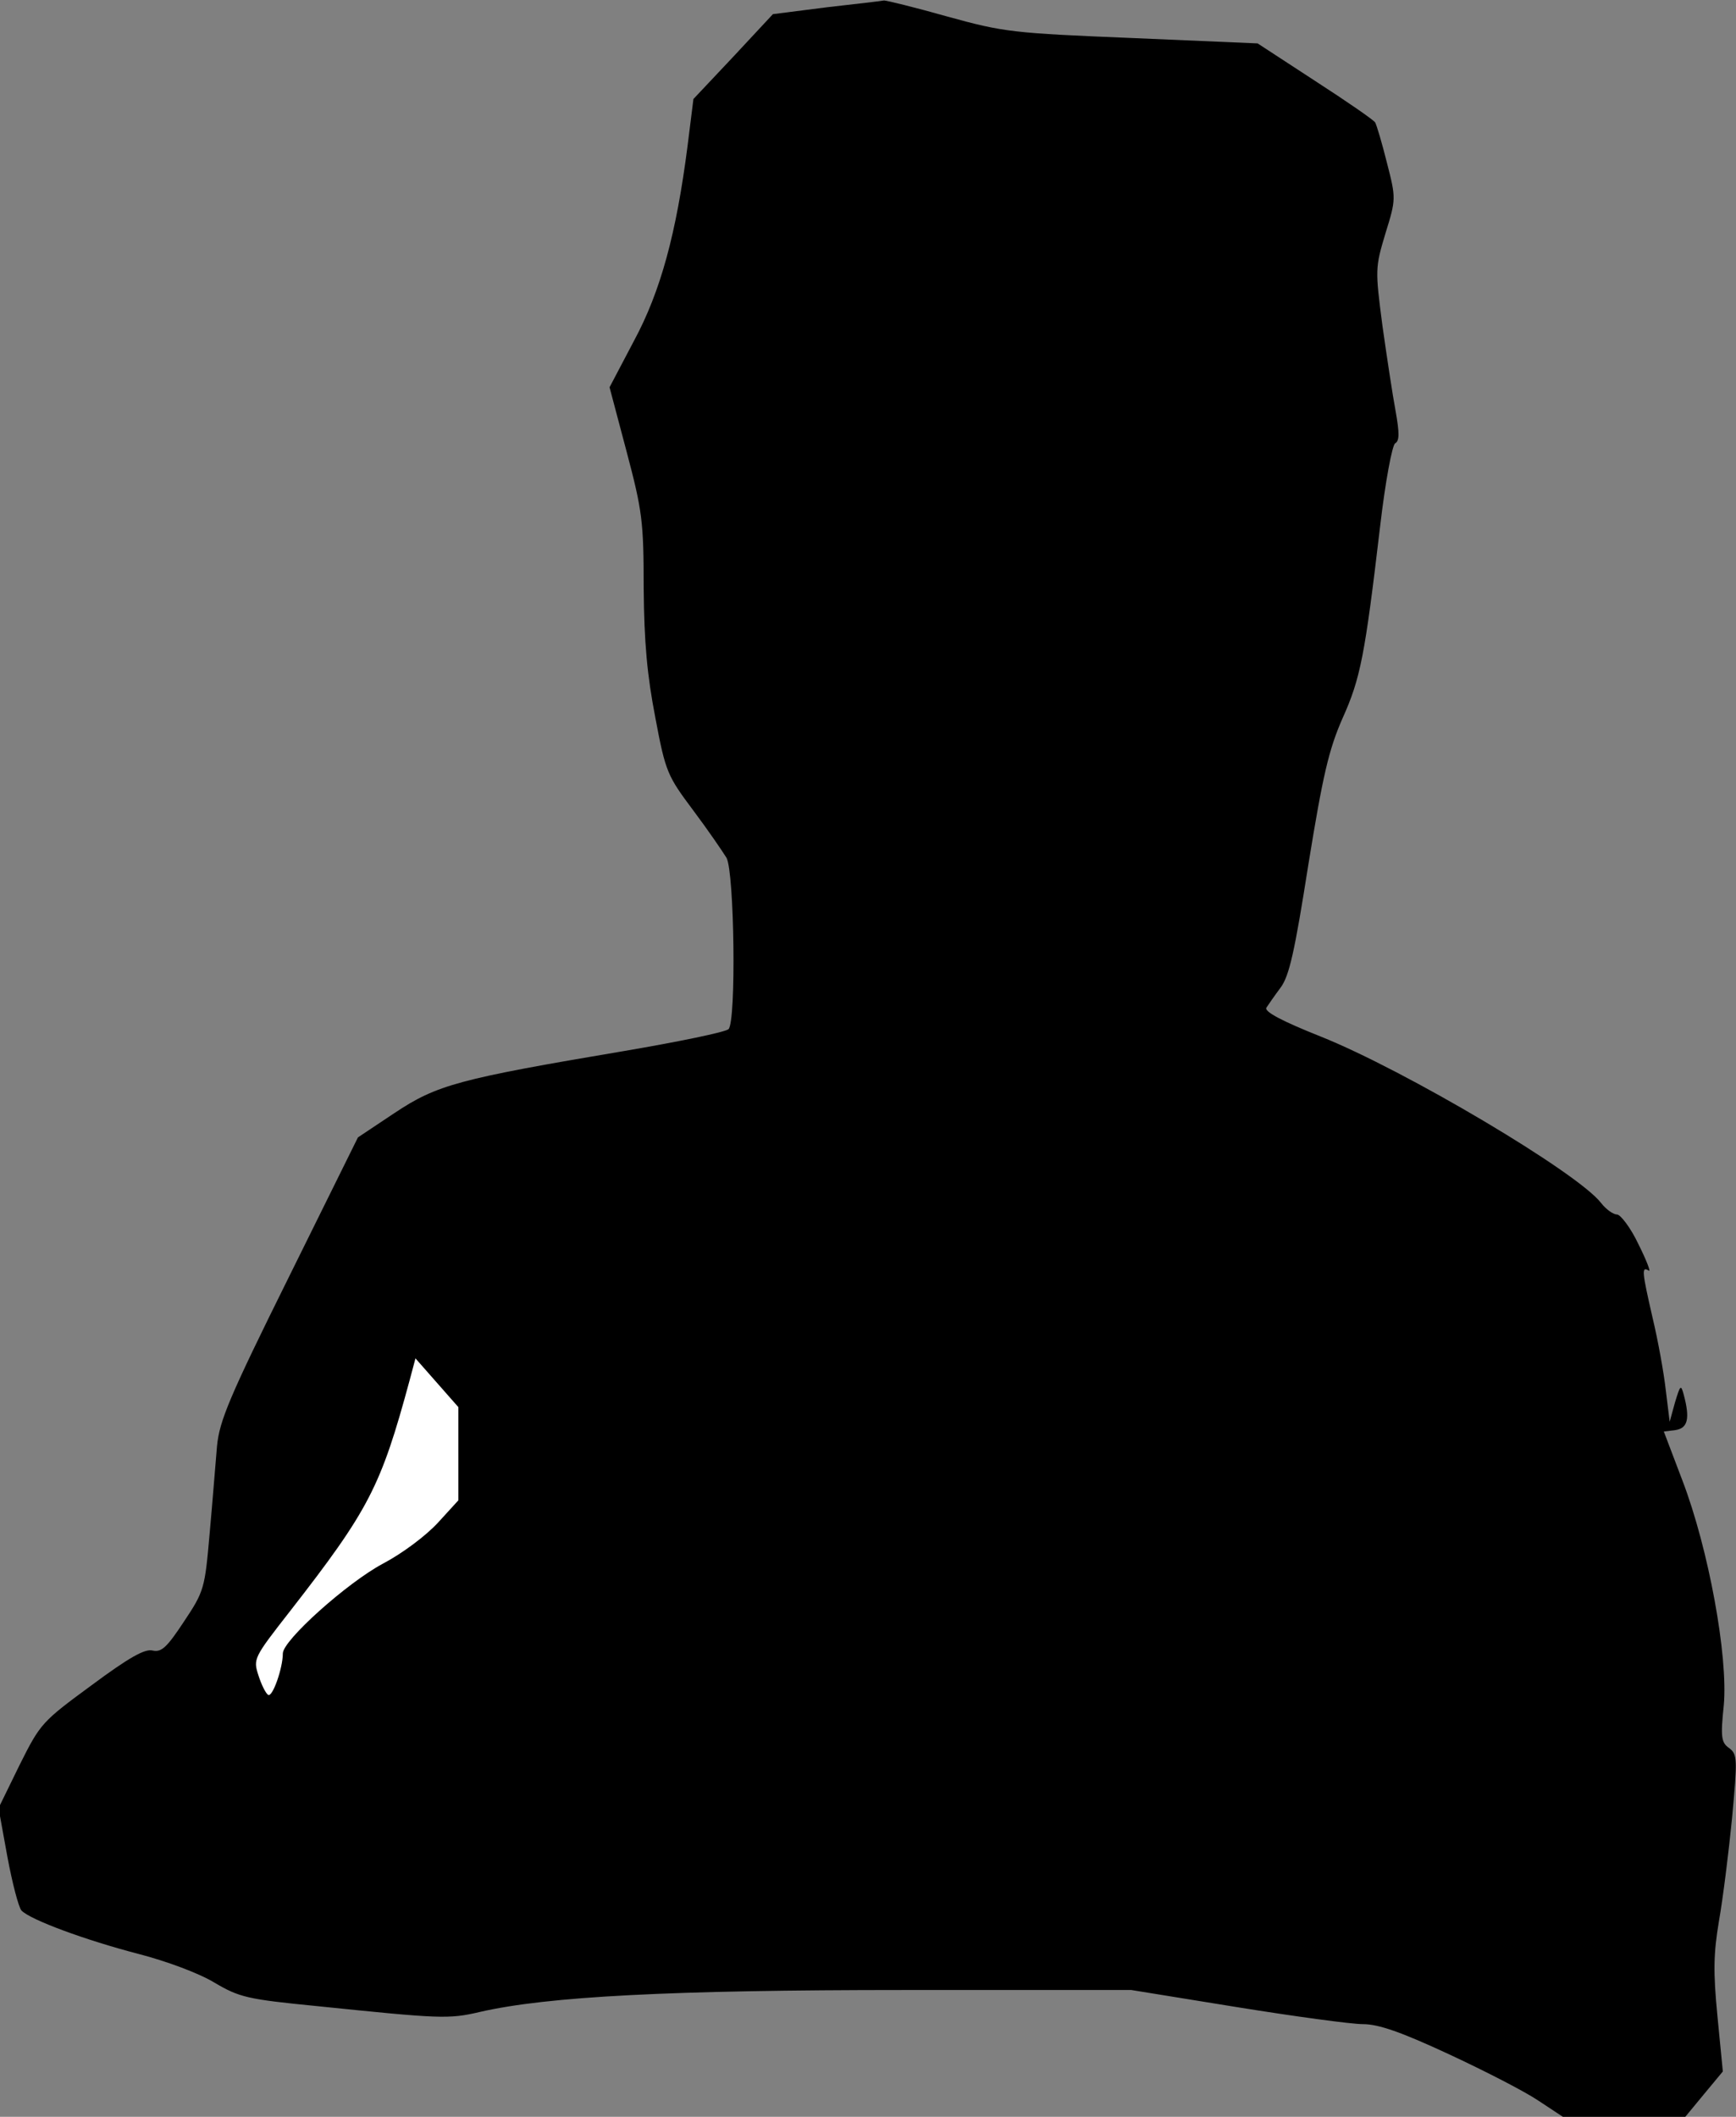 <?xml version="1.0" standalone="no"?>
<!DOCTYPE svg PUBLIC "-//W3C//DTD SVG 20010904//EN"
 "http://www.w3.org/TR/2001/REC-SVG-20010904/DTD/svg10.dtd">
<svg version="1.0" xmlns="http://www.w3.org/2000/svg"
 width="356pt" height="434pt" viewBox="0 0 356 434"
 preserveAspectRatio="xMidYMid meet">
<rect x="0" y="0" width="356" height="434" fill="#808080" stroke="none"/>
<g transform="translate(0,434) scale(0.1,-0.1)"
fill="#000000" stroke="none">
<path fill="#000000" stroke="none" d="M1695 4325 l-110 -14 -81 -87 -82 -87
-12 -96 c-23 -179 -55 -298 -110 -400 l-50 -95 35 -132 c32 -121 35 -143 35
-280 1 -112 7 -178 24 -266 21 -112 25 -119 78 -190 30 -40 60 -84 68 -97 16
-31 20 -335 4 -351 -6 -6 -103 -26 -215 -45 -338 -57 -383 -69 -470 -127 l-75
-50 -142 -287 c-122 -246 -142 -294 -147 -346 -3 -33 -9 -113 -15 -178 -10
-114 -11 -119 -53 -182 -35 -53 -46 -63 -64 -59 -16 4 -48 -14 -125 -71 -102
-75 -105 -78 -148 -164 l-43 -88 18 -99 c10 -54 23 -104 29 -111 18 -19 132
-61 240 -89 58 -15 125 -40 156 -59 51 -30 67 -34 210 -48 253 -26 270 -27
334 -12 139 32 393 45 870 45 l466 0 216 -35 c118 -19 235 -35 259 -35 32 0
78 -16 177 -62 73 -34 155 -76 183 -95 l50 -33 125 0 126 0 38 46 39 47 -11
113 c-9 92 -8 129 3 195 8 45 20 141 27 212 11 121 11 130 -6 143 -16 11 -18
22 -11 88 9 100 -31 320 -85 461 l-38 100 24 3 c25 4 30 23 17 72 -6 22 -7 21
-18 -15 l-11 -40 -8 65 c-4 36 -16 102 -27 148 -22 96 -23 106 -8 97 5 -4 -4
20 -21 54 -16 34 -37 61 -44 61 -8 0 -23 11 -33 24 -48 62 -402 272 -575 341
-78 31 -116 51 -111 59 4 6 17 25 29 41 18 24 29 74 57 252 30 185 42 236 70
300 37 82 46 129 77 392 11 95 25 168 31 172 9 5 9 21 1 66 -6 32 -18 111 -27
175 -15 115 -15 119 6 189 22 71 22 72 3 146 -10 40 -21 77 -24 82 -3 5 -58
43 -123 85 l-118 77 -257 11 c-245 10 -263 12 -379 44 -67 19 -125 33 -130 33
-4 -1 -57 -7 -118 -14z"/>
<path fill="#ffffff" stroke="none" d="M940 1360 l0 -96 -42 -46 c-25 -27 -73
-63 -113 -84 -73 -39 -205 -157 -205 -184 0 -30 -21 -90 -30 -85 -5 3 -14 21
-20 40 -11 34 -10 36 65 132 162 208 186 255 245 473 l12 45 44 -50 44 -50 0
-95z"/>
</g>
</svg>
